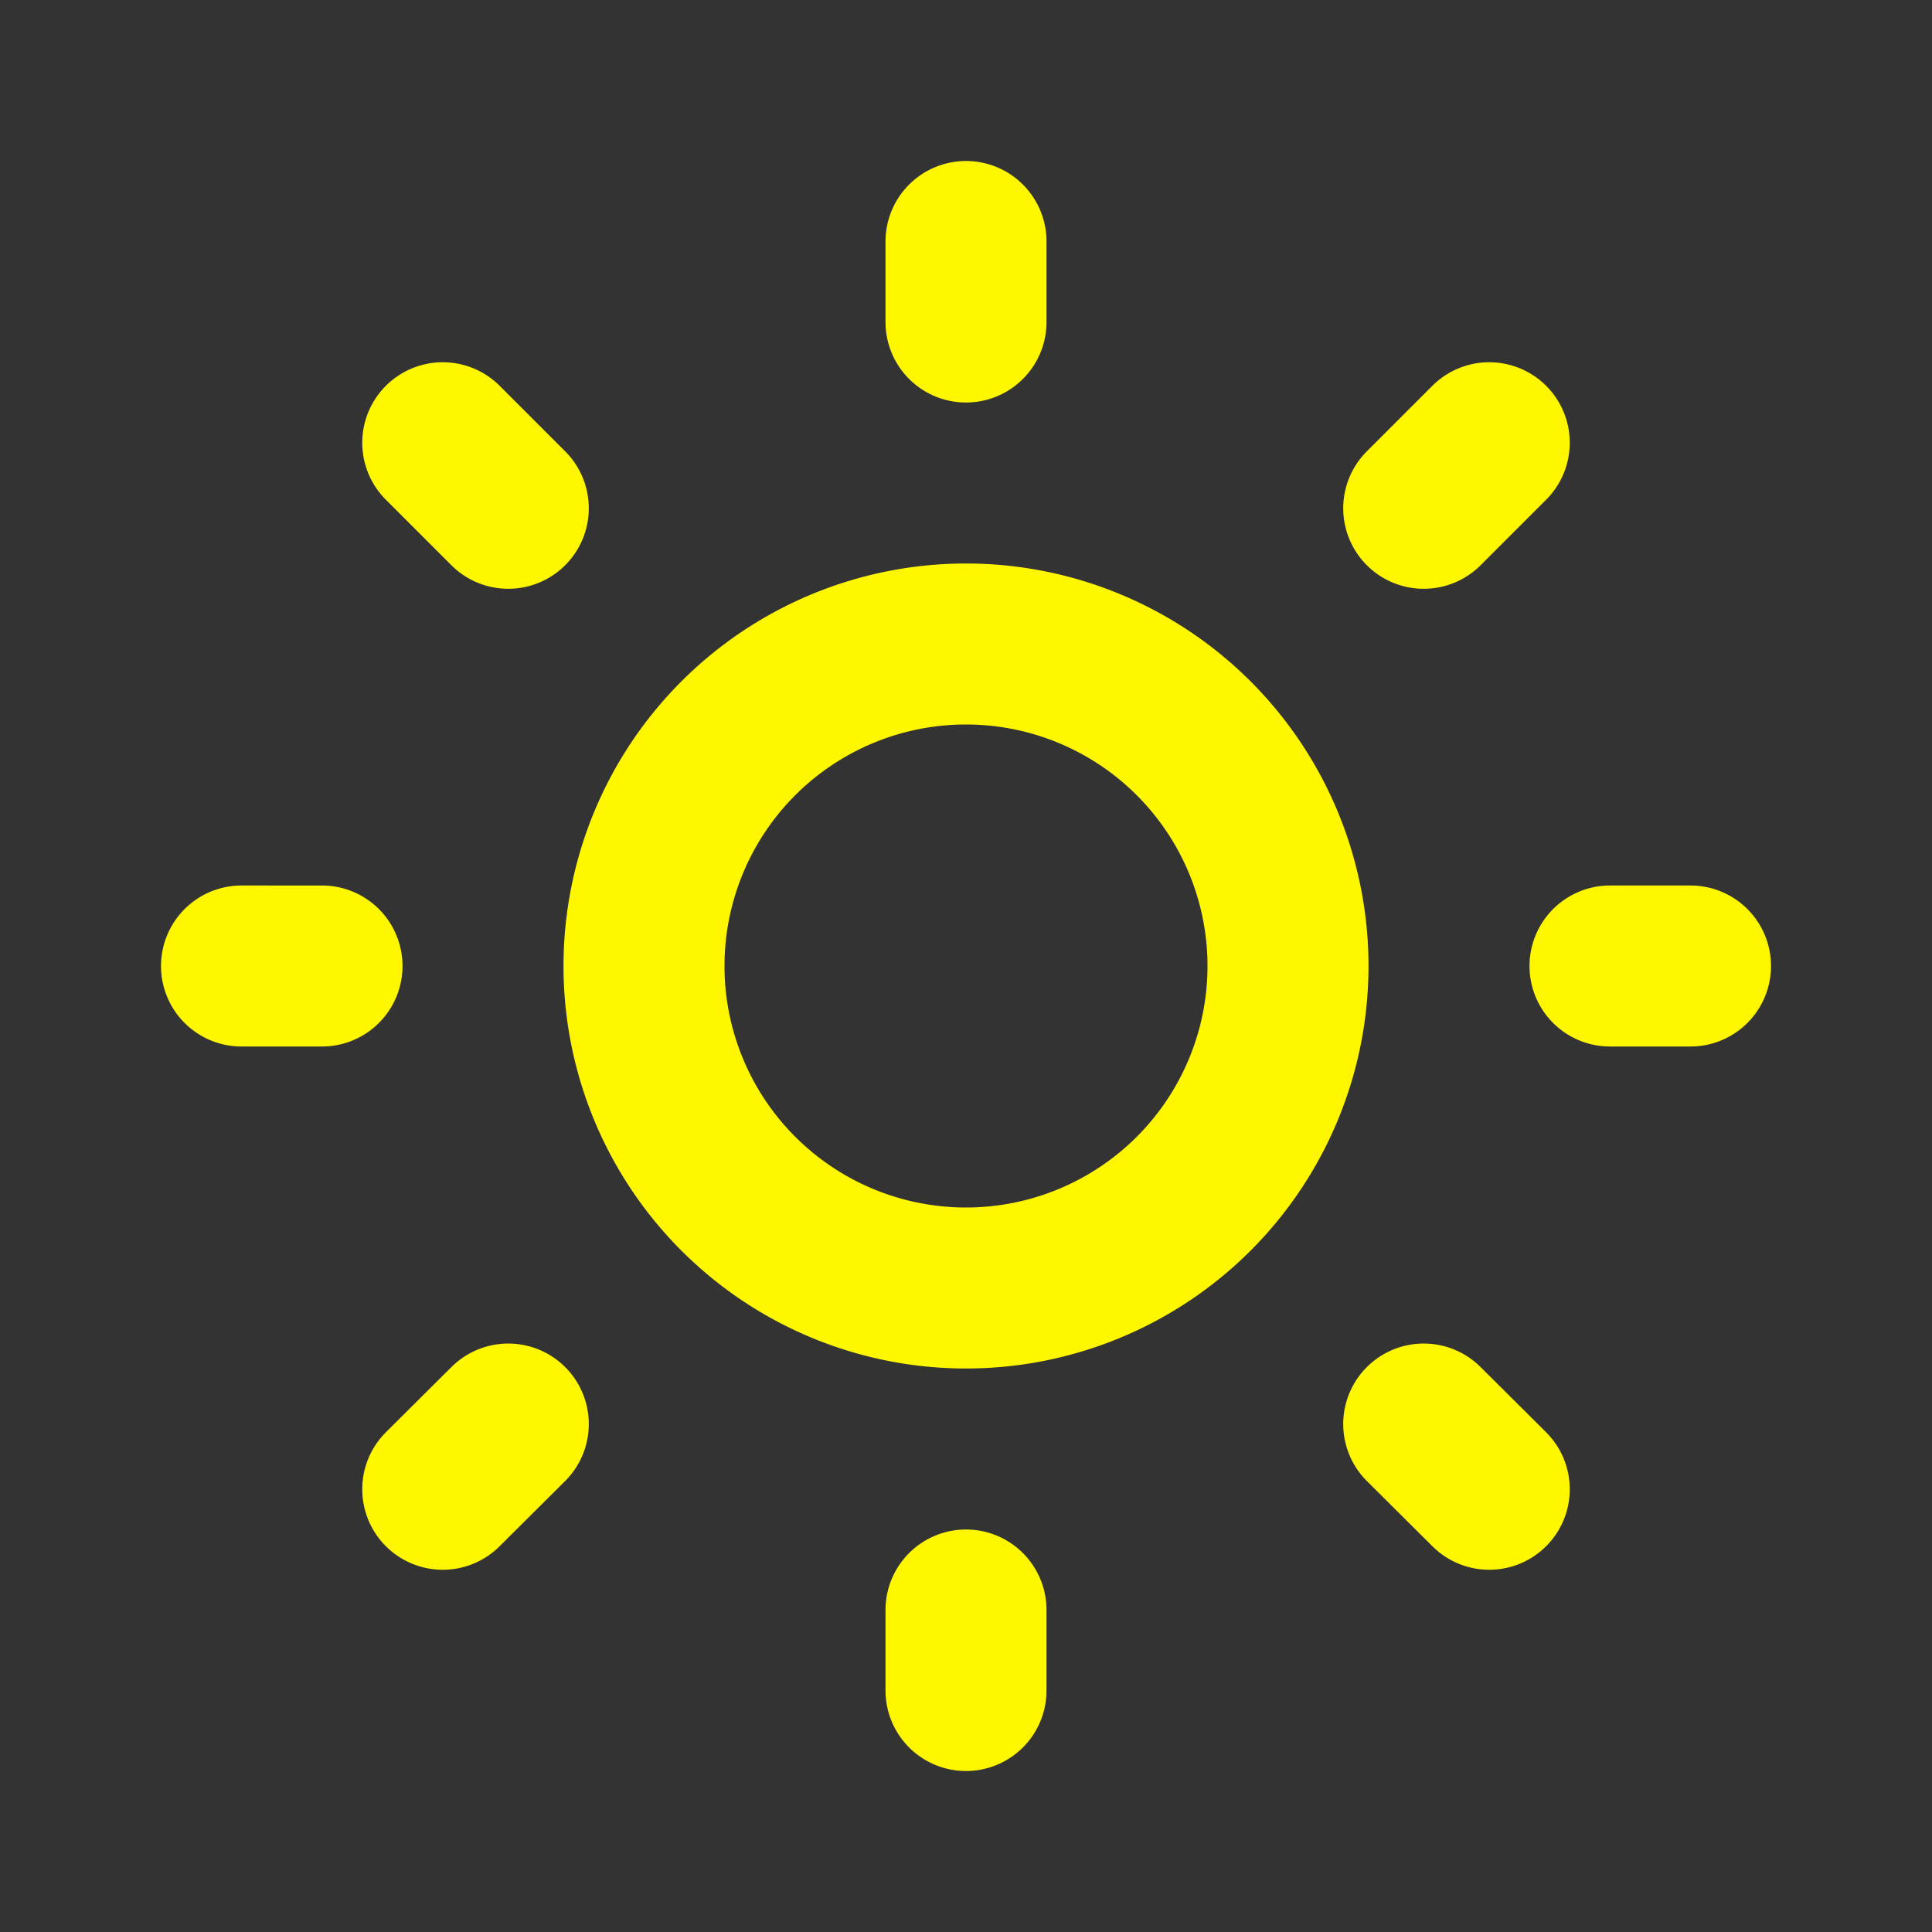 <svg xmlns="http://www.w3.org/2000/svg" width="40" height="40" fill="none" viewBox="0 0 24 24"><rect x="0" y="0" width="24" height="24" fill="#333333" stroke="none"/><path stroke="#fff700" stroke-linecap="round" stroke-linejoin="round" stroke-width="2" d="M12 3v1m0 16v1m-8-9H3m3.314-5.686L5.5 5.5m12.186.814L18.5 5.5M6.314 17.69l-.814.81m12.186-.81.814.81M21 12h-1m-4 0a4 4 0 1 1-8 0 4 4 0 0 1 8 0Z"/></svg>